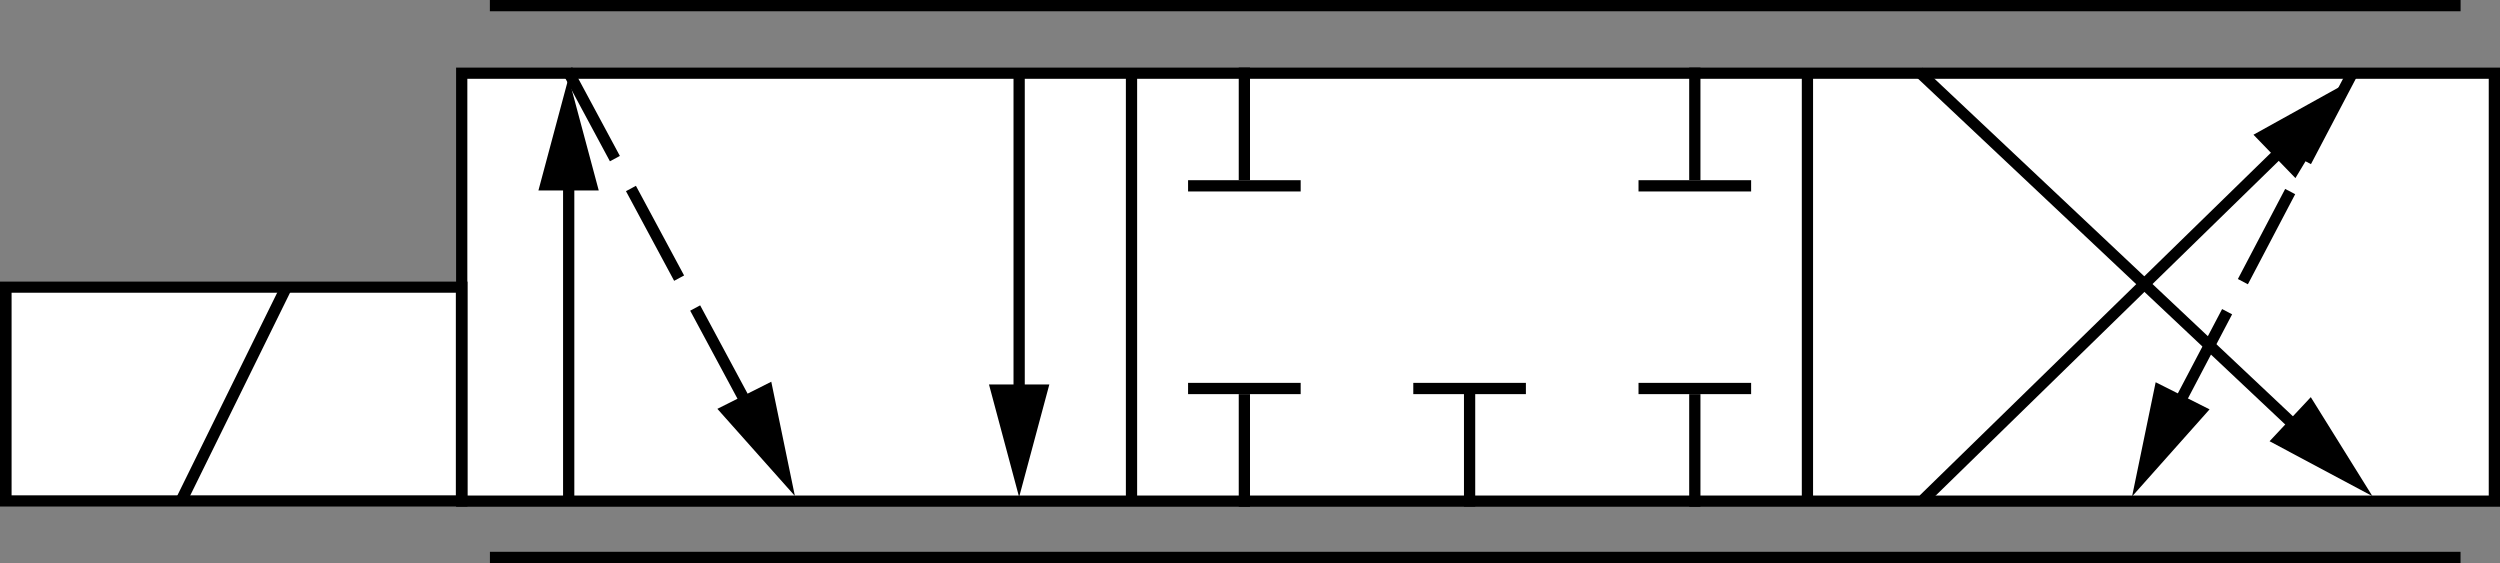 <?xml version="1.0" encoding="UTF-8" standalone="no"?>
<!-- Created with Inkscape (http://www.inkscape.org/) -->

<svg
   xmlns:dc="http://purl.org/dc/elements/1.1/"
   xmlns:cc="http://creativecommons.org/ns#"
   xmlns:rdf="http://www.w3.org/1999/02/22-rdf-syntax-ns#"
   xmlns:svg="http://www.w3.org/2000/svg"
   xmlns="http://www.w3.org/2000/svg"
   xmlns:sodipodi="http://sodipodi.sourceforge.net/DTD/sodipodi-0.dtd"
   xmlns:inkscape="http://www.inkscape.org/namespaces/inkscape"
   width="222"
   height="50"
   id="svg2477"
   sodipodi:version="0.32"
   inkscape:version="0.48.0 r9654"
   version="1.0"
   sodipodi:docname="43lsvalve_iso.svg"
   inkscape:output_extension="org.inkscape.output.svg.inkscape">
  <rect width="100%" height="100%" fill="#808080" stroke="none"/>
  <defs
     id="defs2479">
    <inkscape:perspective
       sodipodi:type="inkscape:persp3d"
       inkscape:vp_x="0 : 526.18109 : 1"
       inkscape:vp_y="0 : 1000 : 0"
       inkscape:vp_z="744.09448 : 526.18109 : 1"
       inkscape:persp3d-origin="372.04724 : 350.78739 : 1"
       id="perspective2485" />
    <inkscape:perspective
       id="perspective4275"
       inkscape:persp3d-origin="0.5 : 0.33333333 : 1"
       inkscape:vp_z="1 : 0.5 : 1"
       inkscape:vp_y="0 : 1000 : 0"
       inkscape:vp_x="0 : 0.5 : 1"
       sodipodi:type="inkscape:persp3d" />
    <inkscape:perspective
       id="perspective4297"
       inkscape:persp3d-origin="0.5 : 0.33333333 : 1"
       inkscape:vp_z="1 : 0.5 : 1"
       inkscape:vp_y="0 : 1000 : 0"
       inkscape:vp_x="0 : 0.5 : 1"
       sodipodi:type="inkscape:persp3d" />
    <inkscape:perspective
       sodipodi:type="inkscape:persp3d"
       inkscape:vp_x="0 : 0.5 : 1"
       inkscape:vp_y="0 : 1000 : 0"
       inkscape:vp_z="1 : 0.5 : 1"
       inkscape:persp3d-origin="0.5 : 0.33333333 : 1"
       id="perspective3682" />
    <inkscape:perspective
       sodipodi:type="inkscape:persp3d"
       inkscape:vp_x="0 : 0.5 : 1"
       inkscape:vp_y="0 : 1000 : 0"
       inkscape:vp_z="1 : 0.5 : 1"
       inkscape:persp3d-origin="0.5 : 0.33333333 : 1"
       id="perspective2888" />
    <inkscape:perspective
       sodipodi:type="inkscape:persp3d"
       inkscape:vp_x="0 : 0.5 : 1"
       inkscape:vp_y="0 : 1000 : 0"
       inkscape:vp_z="1 : 0.5 : 1"
       inkscape:persp3d-origin="0.5 : 0.33333333 : 1"
       id="perspective3784" />
    <inkscape:perspective
       id="perspective3472"
       inkscape:persp3d-origin="372.04724 : 350.78739 : 1"
       inkscape:vp_z="744.09448 : 526.18109 : 1"
       inkscape:vp_y="0 : 1000 : 0"
       inkscape:vp_x="0 : 526.18109 : 1"
       sodipodi:type="inkscape:persp3d" />
  </defs>
  <sodipodi:namedview
     id="base"
     pagecolor="#ffffff"
     bordercolor="#666666"
     borderopacity="1.0"
     gridtolerance="10000"
     guidetolerance="10"
     objecttolerance="10"
     inkscape:pageopacity="0.0"
     inkscape:pageshadow="2"
     inkscape:zoom="4.3255048"
     inkscape:cx="172.35158"
     inkscape:cy="12.560434"
     inkscape:document-units="px"
     inkscape:current-layer="g4285"
     showgrid="false"
     inkscape:window-width="1680"
     inkscape:window-height="982"
     inkscape:window-x="-8"
     inkscape:window-y="-8"
     showguides="true"
     inkscape:guide-bbox="true"
     inkscape:window-maximized="1"
     fit-margin-top="0"
     fit-margin-left="0"
     fit-margin-right="0"
     fit-margin-bottom="0">
    <sodipodi:guide
       orientation="1,0"
       position="177.13,54.447"
       id="guide3301" />
    <sodipodi:guide
       orientation="1,0"
       position="7.071,64.7"
       id="guide3309" />
    <sodipodi:guide
       orientation="0,1"
       position="-4.75,15.25"
       id="guide3253" />
  </sodipodi:namedview>
  <g
     inkscape:label="Layer 1"
     inkscape:groupmode="layer"
     id="layer1"
     transform="translate(-301.974,-508.641)">
    <g
       id="g4285"
       transform="matrix(1.25,0,0,1.25,299.849,506.275)">
      <rect
         transform="matrix(0,-1,-1,0,0,0)"
         x="-37.493"
         y="-178.9"
         width="30.4"
         height="144.4"
         class="st4"
         id="rect31"
         style="fill:#ffffff;fill-opacity:1;stroke:#000000;stroke-width:0.8;stroke-linecap:butt;stroke-miterlimit:3;stroke-dasharray:none" />
      <path
         style="fill:none;stroke:none"
         id="path39"
         class="st1"
         d="m 22.889,40.04 c 95.62,0 95.62,0 95.62,0 l -95.62,0 z"
         inkscape:connector-curvature="0" />
      <path
         style="fill:none;stroke-width:0.8;stroke-miterlimit:3;stroke-dasharray:none"
         id="path44"
         class="st2"
         d="m 22.889,40.04 c 95.62,0 95.62,0 95.62,0 l -95.62,0 z"
         inkscape:connector-curvature="0" />
      <path
         style="stroke:#000000;stroke-width:0.8;stroke-linecap:square;stroke-miterlimit:3;stroke-dasharray:none"
         id="path46"
         class="st3"
         d="m 36.904,41.493 c 87.954,0 139.193,0 139.193,0"
         inkscape:connector-curvature="0"
         sodipodi:nodetypes="cc" />
      <path
         style="fill:none;stroke:none"
         id="path54"
         class="st1"
         d="m 22.921,1.7 c 95.62,0 95.62,0 95.62,0 l -95.62,0 z"
         inkscape:connector-curvature="0" />
      <path
         style="fill:none;stroke-width:0.8;stroke-miterlimit:3;stroke-dasharray:none"
         id="path59"
         class="st2"
         d="m 22.921,1.7 c 95.62,0 95.62,0 95.62,0 l -95.62,0 z"
         inkscape:connector-curvature="0" />
      <path
         style="stroke:#000000;stroke-width:0.8;stroke-linecap:square;stroke-miterlimit:3;stroke-dasharray:none"
         id="path61"
         class="st3"
         d="m 36.9,2.293 c 87.958,0 139.2,0 139.2,0"
         inkscape:connector-curvature="0"
         sodipodi:nodetypes="cc" />
      <g
         id="g3249"
         transform="matrix(1.038,0,0,0.999,0.761,8.015)"
         style="fill:#ffffff;fill-opacity:1;stroke-width:0.8;stroke-miterlimit:3;stroke-dasharray:none">
        <rect
           x="-29.493"
           y="-32.5"
           width="15.2"
           height="31.2"
           class="st4"
           id="rect244"
           style="fill:#ffffff;fill-opacity:1;stroke:#000000;stroke-width:0.795;stroke-linecap:butt;stroke-miterlimit:3;stroke-dasharray:none"
           transform="matrix(0,-1,-1,0,0,0)" />
        <path
           d="M 13.3,29.493 C 20.5,14.293 20.5,14.293 20.5,14.293"
           class="st3"
           id="path249"
           style="fill:#ffffff;fill-opacity:1;stroke:#000000;stroke-width:0.795;stroke-linecap:butt;stroke-linejoin:miter;stroke-miterlimit:3;stroke-dasharray:none"
           inkscape:connector-curvature="0" />
      </g>
      <path
         style="fill:#000000;stroke:none"
         id="path229"
         class="st5"
         d="m 71.957,29.205 2.141,8 2.147,-8 -4.287,0 z"
         inkscape:connector-curvature="0" />
      <path
         d="m 74.1,31.565 c 0,-25.95 0,-24.413 0,-24.413"
         class="st3"
         id="path201"
         style="stroke:#000000;stroke-width:0.8;stroke-miterlimit:3;stroke-dasharray:none"
         inkscape:connector-curvature="0"
         sodipodi:nodetypes="cc" />
      <path
         style="fill:none;stroke:none"
         id="path19"
         class="st1"
         d="m 62.74,30.359 c 0,5.55 0,5.55 0,5.55 l 0,-5.55 z"
         inkscape:connector-curvature="0" />
      <path
         style="fill:none;stroke-width:0.8;stroke-miterlimit:3;stroke-dasharray:none"
         id="path24"
         class="st2"
         d="m 62.74,30.359 c 0,5.55 0,5.55 0,5.55 l 0,-5.55 z"
         inkscape:connector-curvature="0" />
      <path
         style="fill:none;stroke:none"
         id="path69"
         class="st1"
         d="m 54.45,5.339 c 0,30.57 0,30.57 0,30.57 l 0,-30.57 z"
         inkscape:connector-curvature="0" />
      <path
         style="fill:none;stroke-width:0.8;stroke-miterlimit:3;stroke-dasharray:none"
         id="path74"
         class="st2"
         d="m 54.45,5.339 c 0,30.57 0,30.57 0,30.57 l 0,-30.57 z"
         inkscape:connector-curvature="0" />
      <path
         style="fill:none;stroke:none"
         id="path84"
         class="st1"
         d="m 86.95,5.339 c 0,30.57 0,30.57 0,30.57 l 0,-30.57 z"
         inkscape:connector-curvature="0" />
      <path
         style="fill:none;stroke-width:0.8;stroke-miterlimit:3;stroke-dasharray:none"
         id="path89"
         class="st2"
         d="m 86.95,5.339 c 0,30.57 0,30.57 0,30.57 l 0,-30.57 z"
         inkscape:connector-curvature="0" />
      <path
         style="fill:none;stroke:none"
         id="path99"
         class="st1"
         d="m 78.989,30.359 c 0,5.55 0,5.55 0,5.55 l 0,-5.55 z"
         inkscape:connector-curvature="0" />
      <path
         style="fill:none;stroke-width:0.8;stroke-miterlimit:3;stroke-dasharray:none"
         id="path104"
         class="st2"
         d="m 78.989,30.359 c 0,5.55 0,5.55 0,5.55 l 0,-5.55 z"
         inkscape:connector-curvature="0" />
      <path
         style="fill:none;stroke:none"
         id="path114"
         class="st1"
         d="m 62.74,5.346 c 0,5.55 0,5.55 0,5.55 l 0,-5.55 z"
         inkscape:connector-curvature="0" />
      <path
         style="fill:none;stroke-width:0.8;stroke-miterlimit:3;stroke-dasharray:none"
         id="path119"
         class="st2"
         d="m 62.74,5.346 c 0,5.55 0,5.55 0,5.55 l 0,-5.55 z"
         inkscape:connector-curvature="0" />
      <path
         style="fill:none;stroke:none"
         id="path129"
         class="st1"
         d="m 78.989,5.346 c 0,5.55 0,5.55 0,5.55 l 0,-5.55 z"
         inkscape:connector-curvature="0" />
      <path
         style="fill:none;stroke-width:0.8;stroke-miterlimit:3;stroke-dasharray:none"
         id="path134"
         class="st2"
         d="m 78.989,5.346 c 0,5.55 0,5.55 0,5.55 l 0,-5.55 z"
         inkscape:connector-curvature="0" />
      <path
         style="fill:none;stroke:none"
         id="path144"
         class="st1"
         d="m 65.521,29.38 c -5.56,0 -5.56,0 -5.56,0 l 5.56,0 z"
         inkscape:connector-curvature="0" />
      <path
         style="fill:none;stroke-width:0.8;stroke-miterlimit:3;stroke-dasharray:none"
         id="path149"
         class="st2"
         d="m 65.521,29.38 c -5.56,0 -5.56,0 -5.56,0 l 5.56,0 z"
         inkscape:connector-curvature="0" />
      <path
         style="fill:none;stroke:none"
         id="path159"
         class="st1"
         d="m 81.77,29.38 c -5.56,0 -5.56,0 -5.56,0 l 5.56,0 z"
         inkscape:connector-curvature="0" />
      <path
         style="fill:none;stroke-width:0.8;stroke-miterlimit:3;stroke-dasharray:none"
         id="path164"
         class="st2"
         d="m 81.77,29.38 c -5.56,0 -5.56,0 -5.56,0 l 5.56,0 z"
         inkscape:connector-curvature="0" />
      <path
         style="fill:none;stroke:none"
         id="path174"
         class="st1"
         d="m 65.521,11.867 c -5.56,0 -5.56,0 -5.56,0 l 5.56,0 z"
         inkscape:connector-curvature="0" />
      <path
         style="fill:none;stroke-width:0.8;stroke-miterlimit:3;stroke-dasharray:none"
         id="path179"
         class="st2"
         d="m 65.521,11.867 c -5.56,0 -5.56,0 -5.56,0 l 5.56,0 z"
         inkscape:connector-curvature="0" />
      <path
         style="fill:none;stroke:none"
         id="path189"
         class="st1"
         d="m 81.77,11.867 c -5.56,0 -5.56,0 -5.56,0 l 5.56,0 z"
         inkscape:connector-curvature="0" />
      <path
         style="fill:none;stroke-width:0.8;stroke-miterlimit:3;stroke-dasharray:none"
         id="path194"
         class="st2"
         d="m 81.77,11.867 c -5.56,0 -5.56,0 -5.56,0 l 5.56,0 z"
         inkscape:connector-curvature="0" />
      <path
         style="stroke:#000000;stroke-width:0.8;stroke-linecap:square;stroke-miterlimit:3;stroke-dasharray:none"
         id="path26"
         class="st3"
         d="m 90.1,30.293 c 0,7.2 0,7.2 0,7.2"
         inkscape:connector-curvature="0" />
      <path
         style="stroke:#000000;stroke-width:0.8;stroke-miterlimit:3;stroke-dasharray:none"
         id="path76"
         class="st3"
         d="m 82.082,7.079 c 0,31.673 0,30.186 0,30.186"
         inkscape:connector-curvature="0"
         sodipodi:nodetypes="cc" />
      <path
         style="stroke:#000000;stroke-width:0.8;stroke-miterlimit:3;stroke-dasharray:none"
         id="path91"
         class="st3"
         d="m 130.1,6.887 c 0,30.36 0,30.36 0,30.36"
         inkscape:connector-curvature="0" />
      <path
         style="stroke:#000000;stroke-width:0.8;stroke-linecap:square;stroke-miterlimit:3;stroke-dasharray:none"
         id="path106"
         class="st3"
         d="m 122.1,30.293 c 0,7.2 0,7.2 0,7.2"
         inkscape:connector-curvature="0" />
      <path
         style="stroke:#000000;stroke-width:0.8;stroke-linecap:square;stroke-miterlimit:3;stroke-dasharray:none"
         id="path121"
         class="st3"
         d="m 90.1,7.093 c 0,7.2 0,7.2 0,7.2"
         inkscape:connector-curvature="0" />
      <path
         style="stroke:#000000;stroke-width:0.8;stroke-linecap:square;stroke-miterlimit:3;stroke-dasharray:none"
         id="path136"
         class="st3"
         d="m 122.1,7.093 c 0,7.2 0,7.2 0,7.2"
         inkscape:connector-curvature="0" />
      <path
         style="stroke:#000000;stroke-width:0.8;stroke-linecap:square;stroke-miterlimit:3;stroke-dasharray:none"
         id="path151"
         class="st3"
         d="m 93.7,29.493 c -7.2,0 -7.2,0 -7.2,0"
         inkscape:connector-curvature="0" />
      <path
         style="stroke:#000000;stroke-width:0.8;stroke-linecap:square;stroke-miterlimit:3;stroke-dasharray:none"
         id="path166"
         class="st3"
         d="m 125.7,29.493 c -7.2,0 -7.2,0 -7.2,0"
         inkscape:connector-curvature="0" />
      <path
         style="stroke:#000000;stroke-width:0.8;stroke-linecap:square;stroke-miterlimit:3;stroke-dasharray:none"
         id="path181"
         class="st3"
         d="m 93.7,15.093 c -7.2,0 -7.2,0 -7.2,0"
         inkscape:connector-curvature="0" />
      <path
         style="stroke:#000000;stroke-width:0.8;stroke-linecap:square;stroke-miterlimit:3;stroke-dasharray:none"
         id="path196"
         class="st3"
         d="m 125.7,15.093 c -7.2,0 -7.2,0 -7.2,0"
         inkscape:connector-curvature="0" />
      <path
         style="stroke:#000000;stroke-width:0.8;stroke-miterlimit:3;stroke-dasharray:none"
         id="path206"
         class="st3"
         d="m 42.1,9.649 c 0,27.234 0,27.65 0,27.65"
         inkscape:connector-curvature="0"
         sodipodi:nodetypes="cc" />
      <path
         d="M 167.249,34.52 138.016,6.99"
         class="st6"
         id="path224"
         style="fill:none;stroke:#000000;stroke-width:0.8;stroke-linecap:butt;stroke-miterlimit:3;stroke-dasharray:none"
         inkscape:connector-curvature="0"
         sodipodi:nodetypes="cc" />
      <path
         style="fill:none;stroke:#000000;stroke-width:0.8;stroke-linecap:butt;stroke-miterlimit:3;stroke-dasharray:none"
         id="path216"
         class="st6"
         d="M 167.581,8.859 138.35,37.381"
         inkscape:connector-curvature="0"
         sodipodi:nodetypes="cc" />
      <path
         sodipodi:type="star"
         style="fill:#000000;fill-opacity:1;fill-rule:nonzero;stroke:none"
         id="path3213"
         sodipodi:sides="3"
         sodipodi:cx="60.89957"
         sodipodi:cy="58.297245"
         sodipodi:r1="6.7420382"
         sodipodi:r2="3.3710191"
         sodipodi:arg1="0.52359878"
         sodipodi:arg2="1.5707963"
         inkscape:flatsided="false"
         inkscape:rounded="0"
         inkscape:randomized="0"
         d="m 66.738,61.668 -5.839,0 -5.839,0 2.919,-5.057 2.919,-5.057 2.919,5.057 z"
         transform="matrix(0.367,0,0,0.791,19.742,-33.356)" />
      <path
         style="fill:#000000;fill-opacity:1;stroke:none"
         id="path229-7"
         class="st5"
         d="m 162.931,33.238 7.305,3.9 -4.377,-7.032 -2.928,3.132 z"
         inkscape:connector-curvature="0" />
      <path
         style="fill:#000000;fill-opacity:1;stroke:none"
         id="path229-7-4"
         class="st5"
         d="m 164.767,14.545 4.261,-7.101 -7.242,4.02 2.981,3.081 z"
         inkscape:connector-curvature="0" />
      <g
         id="g3953"
         transform="translate(0.74,-0.246)">
        <path
           sodipodi:nodetypes="cc"
           id="path3646-17-4"
           d="M 55.896,34.351 41.445,7.457"
           style="fill:none;stroke:#000000;stroke-width:0.803;stroke-linecap:square;stroke-linejoin:miter;stroke-miterlimit:3.75;stroke-opacity:1;stroke-dasharray:6.426, 3.213;stroke-dashoffset:4.739"
           inkscape:connector-curvature="0" />
        <path
           inkscape:connector-curvature="0"
           d="m 51.922,31.183 5.506,6.186 -1.676,-8.112 -3.83,1.926 z"
           class="st5"
           id="path229-0"
           style="fill:#000000;stroke:none" />
      </g>
      <g
         transform="matrix(-1,0,0,1,210.358,0.067)"
         id="g3953-0">
        <path
           sodipodi:nodetypes="cc"
           id="path3646-17-4-1"
           d="M 55.896,34.351 41.527,6.984"
           style="fill:none;stroke:#000000;stroke-width:0.803;stroke-linecap:square;stroke-linejoin:miter;stroke-miterlimit:3.75;stroke-opacity:1;stroke-dasharray:6.426, 3.213;stroke-dashoffset:4.739"
           inkscape:connector-curvature="0" />
        <path
           inkscape:connector-curvature="0"
           d="m 51.69,30.906 5.506,6.186 -1.676,-8.112 -3.83,1.926 z"
           class="st5"
           id="path229-0-4"
           style="fill:#000000;stroke:none" />
      </g>
      <path
         style="stroke:#000000;stroke-width:0.8;stroke-linecap:square;stroke-miterlimit:3;stroke-dasharray:none"
         id="path26-4"
         class="st3"
         d="m 106.1,30.281 c 0,7.2 0,7.2 0,7.2"
         inkscape:connector-curvature="0" />
      <path
         style="stroke:#000000;stroke-width:0.8;stroke-linecap:square;stroke-miterlimit:3;stroke-dasharray:none"
         id="path151-8"
         class="st3"
         d="m 109.7,29.493 c -7.2,0 -7.2,0 -7.2,0"
         inkscape:connector-curvature="0" />
    </g>
  </g>
</svg>
